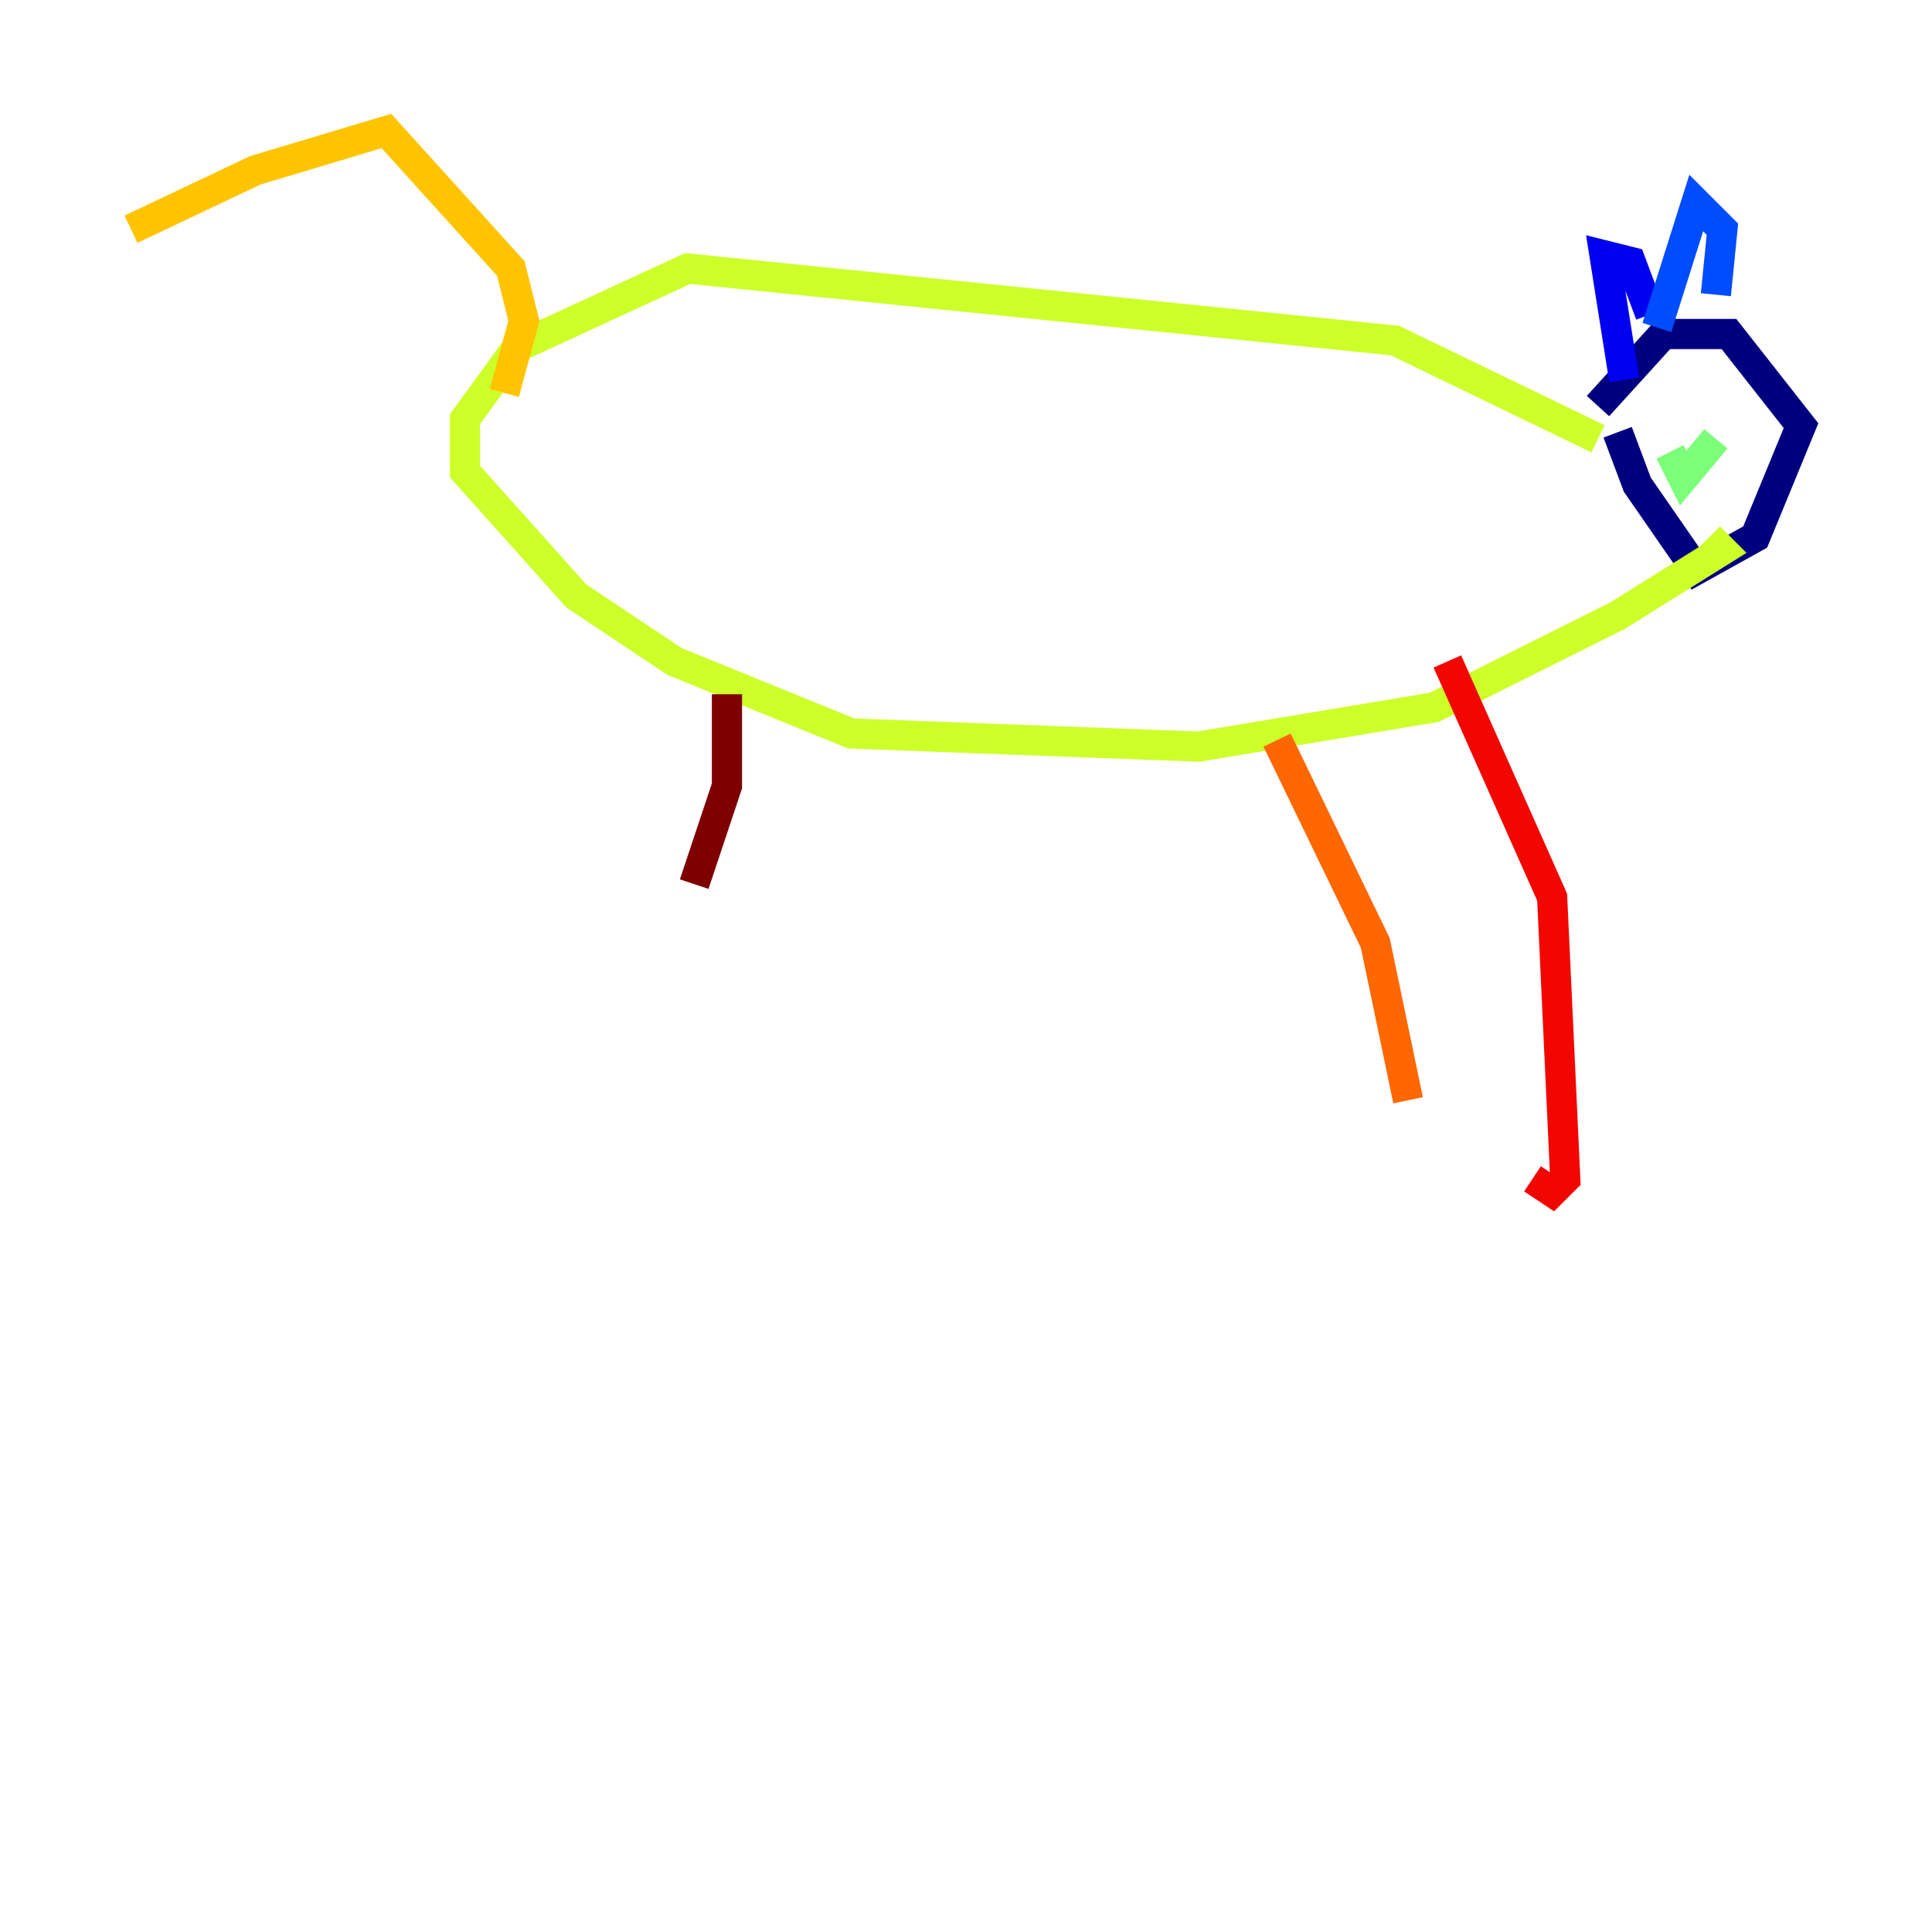 <?xml version="1.0" encoding="utf-8" ?>
<svg baseProfile="tiny" height="128" version="1.2" viewBox="0,0,128,128" width="128" xmlns="http://www.w3.org/2000/svg" xmlns:ev="http://www.w3.org/2001/xml-events" xmlns:xlink="http://www.w3.org/1999/xlink"><defs /><polyline fill="none" points="105.871,26.902 110.21,22.129 114.549,22.129 119.322,28.203 116.285,35.58 112.38,37.749 108.475,32.108 107.173,28.637" stroke="#00007f" stroke-width="2" /><polyline fill="none" points="107.607,25.166 106.305,16.922 108.041,17.356 109.342,20.827" stroke="#0000f1" stroke-width="2" /><polyline fill="none" points="109.776,21.695 112.38,13.451 114.115,15.186 113.681,19.525" stroke="#004cff" stroke-width="2" /><polyline fill="none" points="109.776,26.902 109.776,26.902" stroke="#00b0ff" stroke-width="2" /><polyline fill="none" points="112.814,25.166 112.814,25.166" stroke="#29ffcd" stroke-width="2" /><polyline fill="none" points="110.644,29.939 111.512,31.675 113.681,29.071" stroke="#7cff79" stroke-width="2" /><polyline fill="none" points="105.871,29.071 92.42,22.563 45.559,17.79 34.278,22.997 30.807,27.77 30.807,31.241 38.183,39.485 44.691,43.824 56.407,48.597 79.403,49.464 95.024,46.861 107.173,40.786 114.115,36.447 113.248,35.58" stroke="#cdff29" stroke-width="2" /><polyline fill="none" points="33.41,26.034 34.712,21.261 33.844,17.79 25.6,8.678 16.922,11.281 8.678,15.186" stroke="#ffc400" stroke-width="2" /><polyline fill="none" points="84.61,49.031 91.119,62.481 93.288,72.895" stroke="#ff6700" stroke-width="2" /><polyline fill="none" points="95.891,43.824 102.834,59.444 103.702,78.102 102.834,78.969 101.532,78.102" stroke="#f10700" stroke-width="2" /><polyline fill="none" points="48.163,45.993 48.163,52.068 45.993,58.576" stroke="#7f0000" stroke-width="2" /></svg>